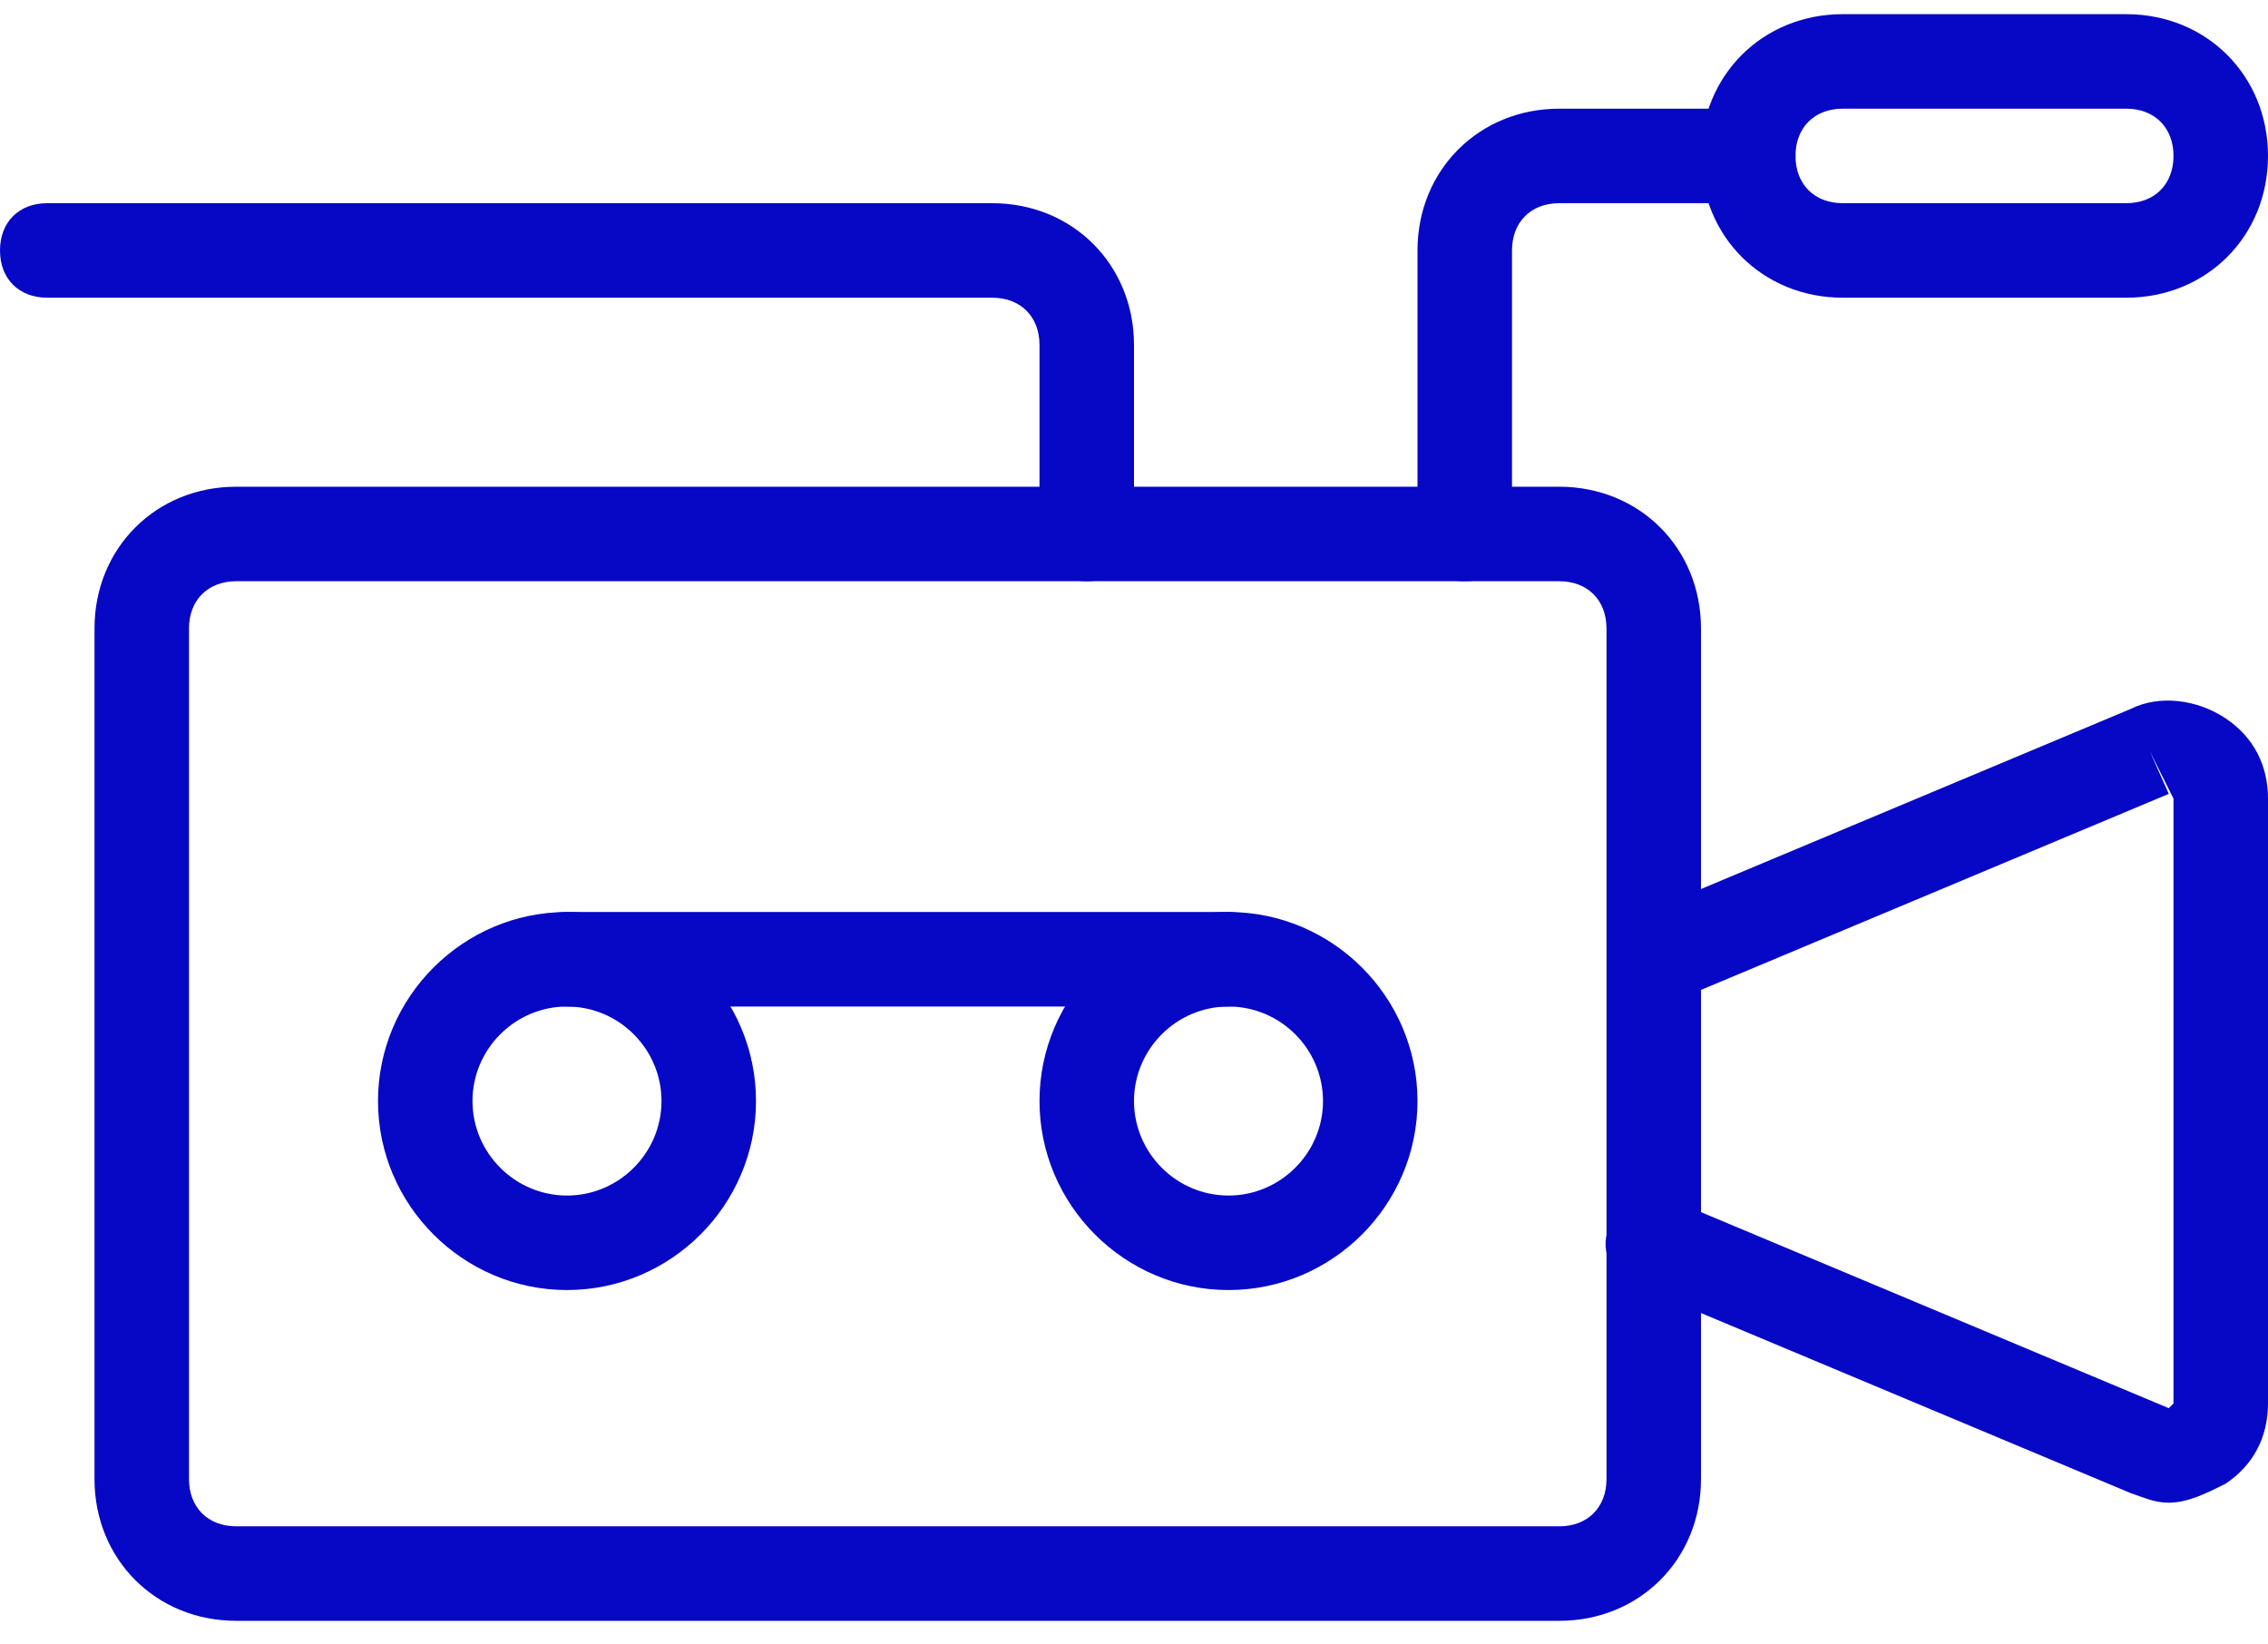 <?xml version="1.0" encoding="utf-8"?>
<!-- Generator: Adobe Illustrator 22.0.1, SVG Export Plug-In . SVG Version: 6.00 Build 0)  -->
<svg version="1.1" id="Слой_1" xmlns="http://www.w3.org/2000/svg" xmlns:xlink="http://www.w3.org/1999/xlink" x="0px" y="0px"
	 viewBox="0 0 48 34.8" style="enable-background:new 0 0 48 34.8;" xml:space="preserve">
<style type="text/css">
	.st0{fill:#0707C6;}
</style>
<g id="Expanded">
	<g>
		<g>
			<path class="st0" d="M33,34.3H5c-1.7,0-3-1.3-3-3v-18c0-1.7,1.3-3,3-3h28c1.7,0,3,1.3,3,3v18C36,33,34.7,34.3,33,34.3z M5,12.3
				c-0.6,0-1,0.4-1,1v18c0,0.6,0.4,1,1,1h28c0.6,0,1-0.4,1-1v-18c0-0.6-0.4-1-1-1H5z"/>
		</g>
		<g>
			<path class="st0" d="M12,27.3c-2.2,0-4-1.8-4-4s1.8-4,4-4s4,1.8,4,4S14.2,27.3,12,27.3z M12,21.3c-1.1,0-2,0.9-2,2s0.9,2,2,2
				s2-0.9,2-2S13.1,21.3,12,21.3z"/>
		</g>
		<g>
			<path class="st0" d="M26,27.3c-2.2,0-4-1.8-4-4s1.8-4,4-4s4,1.8,4,4S28.2,27.3,26,27.3z M26,21.3c-1.1,0-2,0.9-2,2s0.9,2,2,2
				s2-0.9,2-2S27.1,21.3,26,21.3z"/>
		</g>
		<g>
			<path class="st0" d="M26,21.3H12c-0.6,0-1-0.4-1-1s0.4-1,1-1h14c0.6,0,1,0.4,1,1S26.6,21.3,26,21.3z"/>
		</g>
		<g>
			<path class="st0" d="M23,12.3c-0.6,0-1-0.4-1-1v-4c0-0.6-0.4-1-1-1H1c-0.6,0-1-0.4-1-1s0.4-1,1-1h20c1.7,0,3,1.3,3,3v4
				C24,11.9,23.6,12.3,23,12.3z"/>
		</g>
		<g>
			<path class="st0" d="M31,12.3c-0.6,0-1-0.4-1-1v-6c0-1.7,1.3-3,3-3h4c0.6,0,1,0.4,1,1s-0.4,1-1,1h-4c-0.6,0-1,0.4-1,1v6
				C32,11.9,31.6,12.3,31,12.3z"/>
		</g>
		<g>
			<path class="st0" d="M45,6.3h-6c-1.7,0-3-1.3-3-3s1.3-3,3-3h6c1.7,0,3,1.3,3,3S46.7,6.3,45,6.3z M39,2.3c-0.6,0-1,0.4-1,1
				s0.4,1,1,1h6c0.6,0,1-0.4,1-1s-0.4-1-1-1H39z"/>
		</g>
		<g>
			<path class="st0" d="M45.9,31.8c-0.3,0-0.5-0.1-0.8-0.2l-10.5-4.4c-0.5-0.2-0.8-0.8-0.5-1.3s0.8-0.8,1.3-0.5l10.5,4.4l0.1-0.1
				V16.9l-0.5-1l0.4,0.9l-10.5,4.4c-0.5,0.2-1.1,0-1.3-0.5s0-1.1,0.5-1.3L45.1,15c0.6-0.3,1.4-0.2,2,0.2s0.9,1,0.9,1.7v12.8
				c0,0.7-0.3,1.3-0.9,1.7C46.7,31.6,46.3,31.8,45.9,31.8z"/>
		</g>
	</g>
</g>
</svg>
